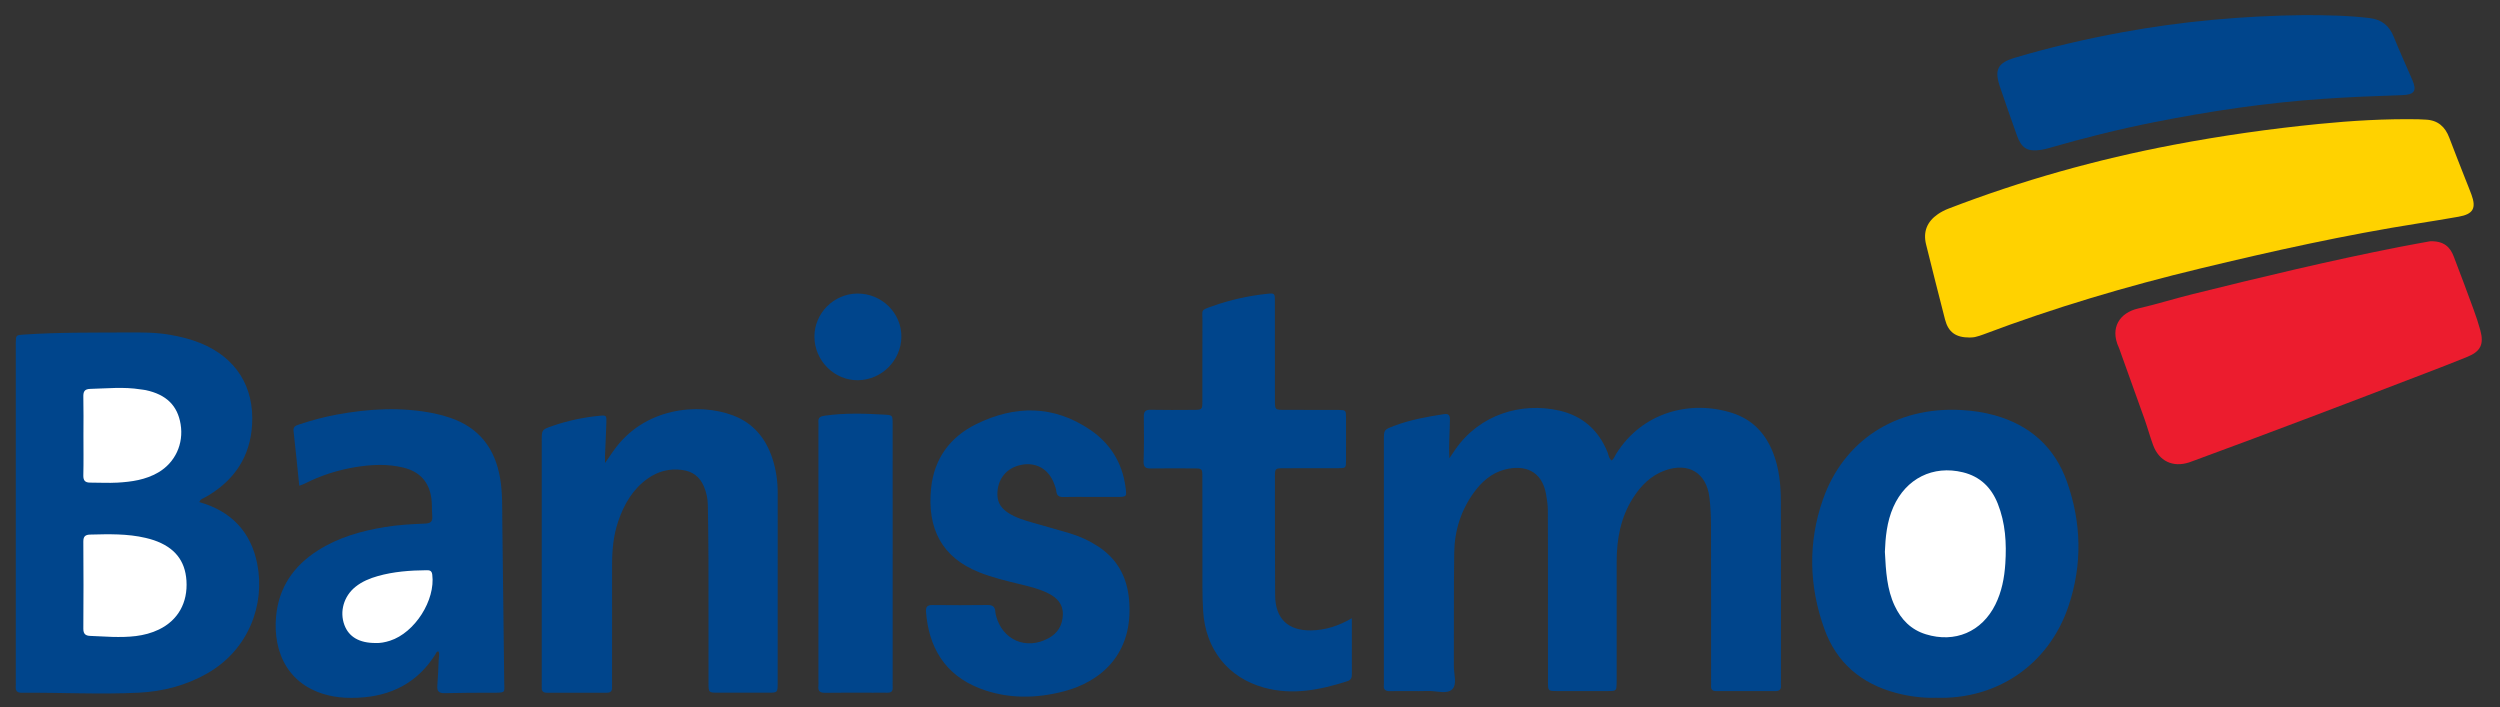 <?xml version="1.0" encoding="utf-8"?>
<!-- Generator: Adobe Illustrator 16.0.3, SVG Export Plug-In . SVG Version: 6.00 Build 0)  -->
<!DOCTYPE svg PUBLIC "-//W3C//DTD SVG 1.1//EN" "http://www.w3.org/Graphics/SVG/1.1/DTD/svg11.dtd">
<svg version="1.1" id="Layer_1" xmlns="http://www.w3.org/2000/svg" xmlns:xlink="http://www.w3.org/1999/xlink" x="0px" y="0px"
	 width="549.667px" height="155.5px" viewBox="0 0 549.667 155.5" enable-background="new 0 0 549.667 155.5" xml:space="preserve">
<rect x="0" y="0" width="549.667" height="155.5" fill="#333333" stroke="none"/>
<path fill-rule="evenodd" clip-rule="evenodd" fill="#00458C" d="M318.676,100.752c0.438-0.651,0.868-1.308,1.316-1.952
	c5.324-7.653,14.442-10.436,22.835-8.528c5.127,1.166,8.635,4.288,10.618,9.159c0.233,0.571,0.224,1.27,0.891,1.818
	c0.514-0.344,0.689-0.963,0.998-1.458c5.739-9.199,16.361-11.939,25.571-8.973c4.405,1.419,7.266,4.472,8.937,8.735
	c1.338,3.412,1.695,6.987,1.707,10.59c0.044,13.195,0.018,26.391,0.018,39.586c0,0.32-0.027,0.643,0.002,0.96
	c0.087,0.943-0.368,1.265-1.268,1.26c-4.318-0.021-8.637-0.021-12.955-0.002c-0.811,0.004-1.179-0.3-1.139-1.119
	c0.027-0.559-0.001-1.119-0.001-1.679c0-11.196,0.017-22.393-0.016-33.588c-0.006-2.075-0.095-4.164-0.348-6.222
	c-0.656-5.355-4.565-7.725-9.672-5.941c-3.172,1.108-5.394,3.361-7.146,6.121c-2.705,4.262-3.573,9.008-3.573,13.97
	c0.001,8.397,0.001,16.794,0,25.191c0,0.48,0.01,0.96-0.002,1.44c-0.043,1.784-0.045,1.809-1.883,1.817
	c-3.759,0.017-7.518,0.016-11.276,0c-1.916-0.008-1.938-0.028-1.94-1.985c-0.009-9.917-0.002-19.833-0.006-29.75
	c-0.001-2.639-0.025-5.278-0.023-7.917c0.001-1.206-0.181-2.385-0.386-3.569c-0.931-5.393-4.914-6.548-9.042-5.49
	c-2.918,0.748-5.076,2.644-6.813,5.025c-2.87,3.936-4.273,8.414-4.344,13.23c-0.122,8.315-0.04,16.633-0.084,24.95
	c-0.009,1.74,0.745,3.998-0.325,5.089c-1.182,1.203-3.481,0.355-5.291,0.402c-2.797,0.073-5.598-0.017-8.396,0.037
	c-1.03,0.021-1.494-0.307-1.38-1.361c0.043-0.396,0.006-0.799,0.006-1.199c0-17.514-0.001-35.027,0.001-52.542
	c0-2.373,0.009-2.365,2.211-3.205c3.532-1.348,7.222-2.008,10.937-2.586c1.091-0.17,1.39,0.214,1.377,1.261
	C318.759,95.116,318.495,97.891,318.676,100.752z"/>
<path fill-rule="evenodd" clip-rule="evenodd" fill="#FFD200" d="M433.088,74.209c-3.081,0.017-4.716-1.17-5.44-3.962
	c-1.425-5.487-2.787-10.991-4.164-16.49c-0.706-2.822,0.23-5.041,2.583-6.664c0.716-0.494,1.514-0.904,2.326-1.217
	c16.066-6.19,32.574-10.82,49.489-14.035c10.604-2.015,21.277-3.531,32.01-4.594c7.239-0.716,14.506-1.144,21.791-1.024
	c0.56,0.009,1.118,0.056,1.678,0.082c2.642,0.123,4.246,1.556,5.152,3.966c1.124,2.991,2.312,5.958,3.474,8.935
	c0.466,1.191,0.958,2.371,1.4,3.57c1.112,3.013,0.374,4.308-2.811,4.87c-2.91,0.513-5.826,0.991-8.745,1.451
	c-16.185,2.55-32.161,6.102-48.08,9.939c-16.168,3.897-32.087,8.609-47.65,14.491c-0.597,0.225-1.208,0.427-1.828,0.568
	C433.81,74.2,433.321,74.189,433.088,74.209z"/>
<path fill-rule="evenodd" clip-rule="evenodd" fill="#00458C" d="M43.833,110.398c6.99,1.974,11.334,6.53,12.725,13.565
	c1.772,8.964-1.889,18.896-10.992,24.093c-4.68,2.672-9.779,3.984-15.087,4.246c-8.545,0.421-17.103-0.063-25.655,0.015
	c-1.062,0.009-1.447-0.404-1.363-1.414c0.04-0.477,0.006-0.958,0.006-1.438c0-24.303,0-48.606,0-72.909c0-0.4-0.008-0.8,0.002-1.2
	c0.041-1.668,0.042-1.676,1.708-1.79c7.583-0.518,15.179-0.426,22.771-0.467c3.197-0.017,6.393-0.04,9.56,0.536
	c2.206,0.401,4.372,0.92,6.456,1.76c7.889,3.179,11.979,9.577,11.46,18.047c-0.419,6.83-3.736,11.907-9.523,15.442
	c-0.341,0.208-0.699,0.387-1.043,0.589C44.527,109.67,44.079,109.701,43.833,110.398z"/>
<path fill-rule="evenodd" clip-rule="evenodd" fill="#EC1C2E" d="M534.322,53.043c3.048-0.074,4.383,1.296,5.159,3.313
	c1.493,3.876,2.941,7.77,4.372,11.67c0.549,1.499,1.057,3.018,1.479,4.557c0.85,3.099,0.094,4.675-2.856,5.879
	c-3.181,1.298-6.39,2.526-9.597,3.758c-16.707,6.414-33.428,12.791-50.228,18.958c-0.45,0.165-0.896,0.346-1.351,0.493
	c-3.555,1.153-6.596-0.278-7.898-3.794c-0.693-1.871-1.211-3.806-1.877-5.688c-1.761-4.97-3.559-9.926-5.342-14.887
	c-0.107-0.301-0.199-0.609-0.333-0.899c-2.018-4.373,0.252-7.654,4.236-8.569c4.046-0.929,8.018-2.176,12.048-3.176
	c15.12-3.75,30.266-7.391,45.559-10.385C530.122,53.797,532.559,53.369,534.322,53.043z"/>
<path fill-rule="evenodd" clip-rule="evenodd" fill="#00458C" d="M425.704,153.414c-2.86,0.091-5.868-0.277-8.819-1.059
	c-7.642-2.022-13.101-6.64-15.776-14.091c-3.372-9.39-3.625-18.958-0.313-28.43c4.487-12.837,15.89-20.486,30.435-19.686
	c2.467,0.136,4.916,0.493,7.323,1.162c7.815,2.172,13.225,7.049,15.913,14.639c3.188,9.005,3.394,18.193,0.338,27.289
	C450.434,146.235,438.986,153.844,425.704,153.414z"/>
<path fill-rule="evenodd" clip-rule="evenodd" fill="#00458C" d="M96.391,143.214c-0.468,0.03-0.505,0.41-0.654,0.646
	c-3.944,6.27-9.758,9.22-17.019,9.543c-1.832,0.082-3.667,0.04-5.494-0.305c-9.808-1.846-13.253-9.626-12.522-17.569
	c0.582-6.333,3.814-11.063,9.114-14.458c4.529-2.901,9.568-4.327,14.813-5.194c2.928-0.484,5.883-0.637,8.834-0.758
	c1.289-0.052,1.681-0.499,1.575-1.705c-0.111-1.271-0.018-2.565-0.189-3.825c-0.498-3.645-2.576-5.903-6.166-6.78
	c-3.486-0.851-6.985-0.682-10.473-0.114c-3.965,0.646-7.758,1.862-11.343,3.697c-0.272,0.139-0.576,0.218-1.066,0.4
	c-0.424-4.093-0.81-8.052-1.261-12.003c-0.115-1.001,0.479-1.21,1.197-1.452c2.729-0.92,5.506-1.661,8.335-2.184
	c7.129-1.319,14.277-1.711,21.438-0.247c1.169,0.24,2.329,0.565,3.459,0.949c6.386,2.164,9.865,6.732,10.987,13.282
	c0.558,3.256,0.443,6.533,0.483,9.807c0.145,11.751,0.288,23.502,0.425,35.253c0.022,1.94,0.366,2.114-2.055,2.112
	c-3.678-0.003-7.356,0.003-11.033,0.094c-1.264,0.031-1.72-0.409-1.624-1.65c0.149-1.912,0.231-3.83,0.303-5.747
	C96.479,144.415,96.711,143.792,96.391,143.214z"/>
<path fill-rule="evenodd" clip-rule="evenodd" fill="#00458C" d="M133.019,101.804c0.787-1.134,1.228-1.755,1.655-2.385
	c6.772-9.976,19.032-10.879,26.44-8.102c4.533,1.699,7.276,5.064,8.735,9.556c0.794,2.445,1.143,4.975,1.141,7.555
	c-0.009,13.916-0.001,27.832-0.008,41.748c-0.001,2.102-0.019,2.116-2.049,2.123c-3.679,0.012-7.358,0.011-11.037,0
	c-2.092-0.006-2.116-0.02-2.118-2.082c-0.01-9.037,0.009-18.074-0.01-27.112c-0.009-3.998-0.077-7.995-0.134-11.992
	c-0.02-1.452-0.312-2.853-0.886-4.195c-0.894-2.09-2.451-3.276-4.712-3.584c-2.835-0.387-5.388,0.276-7.701,1.937
	c-3.259,2.34-5.139,5.633-6.404,9.332c-1.047,3.06-1.348,6.243-1.355,9.452c-0.02,8.478-0.006,16.955-0.007,25.433
	c0,0.56-0.018,1.119-0.002,1.679c0.021,0.792-0.32,1.145-1.139,1.141c-4.398-0.019-8.797-0.019-13.196-0.001
	c-0.828,0.004-1.158-0.357-1.124-1.153c0.021-0.479,0.001-0.96,0.001-1.439c0-17.595,0-35.189,0-52.784
	c0-2.465,0.001-2.47,2.391-3.295c3.337-1.151,6.772-1.874,10.28-2.22c1.558-0.154,1.593-0.086,1.542,1.526
	c-0.077,2.396-0.201,4.792-0.3,7.188C133.006,100.493,133.019,100.858,133.019,101.804z"/>
<path fill-rule="evenodd" clip-rule="evenodd" fill="#00458C" d="M297.225,135.931c0,4.354-0.008,8.271,0.006,12.188
	c0.003,0.768-0.082,1.362-0.98,1.649c-6.016,1.924-12.083,3.151-18.366,1.408c-7.86-2.181-12.822-8.36-13.355-16.819
	c-0.227-3.586-0.146-7.194-0.158-10.792c-0.021-6.239,0.004-12.478-0.012-18.716c-0.004-1.824-0.036-1.85-1.853-1.861
	c-3.12-0.021-6.24-0.039-9.358,0.011c-1.132,0.019-1.755-0.156-1.71-1.535c0.105-3.276,0.092-6.558,0.05-9.836
	c-0.015-1.132,0.341-1.552,1.51-1.528c3.118,0.065,6.238,0.035,9.357,0.018c1.976-0.011,2.001-0.031,2.005-1.962
	c0.014-5.919-0.015-11.838,0.016-17.756c0.012-2.362-0.515-2.134,2.291-3.123c3.86-1.362,7.83-2.243,11.895-2.675
	c1.691-0.18,1.736-0.116,1.74,1.624c0.016,7.279,0.001,14.557,0.01,21.836c0.003,2.037,0.021,2.051,2.109,2.057
	c3.92,0.011,7.839-0.01,11.758,0.01c1.73,0.008,1.755,0.038,1.765,1.704c0.02,3.12,0.018,6.239,0.003,9.358
	c-0.009,1.705-0.028,1.738-1.711,1.747c-4,0.021-7.999-0.003-11.998,0.012c-1.9,0.007-1.925,0.029-1.925,2.004
	c0.003,8.638-0.006,17.276,0.044,25.914c0.03,5.157,2.827,7.82,7.947,7.734C291.392,138.545,294.246,137.653,297.225,135.931z"/>
<path fill-rule="evenodd" clip-rule="evenodd" fill="#00458C" d="M240.048,109.261c-2.08-0.001-4.16-0.038-6.238,0.016
	c-0.975,0.025-1.469-0.295-1.568-1.3c-0.054-0.546-0.274-1.084-0.466-1.608c-1.175-3.208-3.919-4.799-7.173-4.177
	c-3.373,0.646-5.395,3.228-5.303,6.664c0.048,1.793,0.971,2.993,2.384,3.911c1.63,1.059,3.478,1.599,5.317,2.137
	c2.758,0.806,5.538,1.542,8.288,2.375c2.148,0.65,4.178,1.584,6.071,2.81c4.268,2.762,6.438,6.728,6.884,11.744
	c1.079,12.122-6.429,18.082-14.22,20.141c-6.26,1.653-12.521,1.729-18.615-0.625c-7.775-3.003-11.241-9.209-11.807-16.827
	c-0.09-1.212,0.379-1.508,1.488-1.497c3.999,0.042,7.999,0.047,11.997-0.005c1.081-0.014,1.672,0.316,1.746,1.427
	c0.021,0.317,0.083,0.636,0.166,0.944c1.421,5.354,6.613,7.585,11.512,4.946c2.095-1.128,3.132-2.934,3.177-5.268
	c0.043-2.288-1.336-3.686-3.239-4.632c-2.017-1.003-4.206-1.51-6.378-2.038c-2.949-0.717-5.9-1.428-8.73-2.549
	c-8.188-3.242-11.555-9.566-10.618-18.563c0.672-6.447,4.172-11.223,9.948-14.053c8.507-4.169,16.985-4.193,25.02,1.264
	c4.361,2.962,7.009,7.145,7.75,12.448c0.32,2.294,0.346,2.299-1.873,2.314C243.727,109.271,241.888,109.261,240.048,109.261z"/>
<path fill-rule="evenodd" clip-rule="evenodd" fill="#00458C" d="M506.777,3.32c4.456,0.024,9.324,0.062,14.183,0.649
	c2.699,0.327,4.348,1.647,5.343,4.12c1.282,3.184,2.72,6.306,4.078,9.46c1.055,2.451,0.485,3.284-2.305,3.372
	c-5.752,0.182-11.5,0.416-17.245,0.807c-12.537,0.854-24.93,2.699-37.243,5.146c-7.759,1.542-15.425,3.459-23.021,5.659
	c-0.611,0.177-1.235,0.333-1.863,0.425c-2.943,0.429-4.243-0.353-5.263-3.214c-1.26-3.536-2.504-7.077-3.707-10.631
	c-1.288-3.804-0.527-5.291,3.288-6.426c7.737-2.3,15.595-4.125,23.527-5.582C479.704,4.691,492.982,3.479,506.777,3.32z"/>
<path fill-rule="evenodd" clip-rule="evenodd" fill="#00458C" d="M196.266,121.924c0,9.189,0,18.377,0,27.566
	c0,0.56-0.023,1.12,0.002,1.678c0.038,0.816-0.333,1.156-1.141,1.136c-1.038-0.026-2.077-0.002-3.116-0.002
	c-3.516,0-7.032-0.037-10.547,0.021c-1.127,0.019-1.653-0.31-1.525-1.483c0.052-0.475,0.007-0.958,0.007-1.438
	c0-18.378,0-36.756,0-55.134c0-0.479,0.038-0.962-0.006-1.438c-0.099-1.055,0.449-1.302,1.401-1.438
	c4.38-0.624,8.766-0.478,13.156-0.225c1.739,0.1,1.763,0.131,1.764,1.99C196.271,102.747,196.266,112.335,196.266,121.924z"/>
<path fill-rule="evenodd" clip-rule="evenodd" fill="#00458C" d="M179.065,74.018c-0.011-5.161,4.274-9.453,9.462-9.476
	c5.349-0.025,9.725,4.296,9.658,9.537c-0.067,5.179-4.305,9.428-9.494,9.519C183.469,83.688,179.076,79.317,179.065,74.018z"/>
<path fill-rule="evenodd" clip-rule="evenodd" fill="#FFFFFF" d="M24.651,140.032c-1.594-0.074-3.188-0.164-4.783-0.216
	c-1.051-0.035-1.553-0.419-1.545-1.589c0.045-6.384,0.049-12.77-0.002-19.154c-0.01-1.195,0.49-1.511,1.549-1.537
	c4.07-0.101,8.139-0.214,12.144,0.729c0.619,0.146,1.238,0.309,1.839,0.516c4.526,1.562,6.85,4.457,7.141,8.872
	c0.32,4.853-1.858,8.725-6.049,10.754C31.678,139.989,28.183,140.118,24.651,140.032z"/>
<path fill-rule="evenodd" clip-rule="evenodd" fill="#FFFFFF" d="M18.345,95.651c0-2.797,0.045-5.595-0.022-8.39
	c-0.029-1.173,0.254-1.726,1.551-1.759c3.67-0.092,7.338-0.481,11,0.106c0.394,0.063,0.796,0.088,1.185,0.172
	c4.519,0.979,6.972,3.385,7.651,7.487c0.716,4.324-1.196,8.444-4.917,10.614c-2.776,1.619-5.858,2.06-8.979,2.236
	c-1.99,0.113-3.993-0.011-5.99-0.004c-1.095,0.003-1.53-0.442-1.503-1.594C18.392,101.565,18.345,98.608,18.345,95.651z"/>
<path fill-rule="evenodd" clip-rule="evenodd" fill="#FFFFFF" d="M414.422,121.331c0.122-3.095,0.41-6.586,1.865-9.867
	c2.779-6.267,8.721-9.219,15.28-7.624c3.812,0.927,6.27,3.355,7.681,6.906c1.688,4.244,1.951,8.691,1.654,13.188
	c-0.205,3.124-0.782,6.173-2.196,9.008c-2.981,5.98-8.884,8.489-15.277,6.515c-3.271-1.01-5.423-3.22-6.85-6.253
	C414.872,129.572,414.647,125.666,414.422,121.331z"/>
<path fill-rule="evenodd" clip-rule="evenodd" fill="#FFFFFF" d="M82.611,141.376c-3.592,0.02-5.908-1.34-6.884-3.947
	c-1.109-2.964-0.142-6.338,2.413-8.396c1.456-1.173,3.153-1.872,4.927-2.373c3.483-0.985,7.06-1.248,10.661-1.285
	c0.678-0.007,1.191,0.03,1.311,0.953c0.729,5.619-3.824,12.787-9.291,14.545C84.675,141.218,83.585,141.425,82.611,141.376z"/>
</svg>
